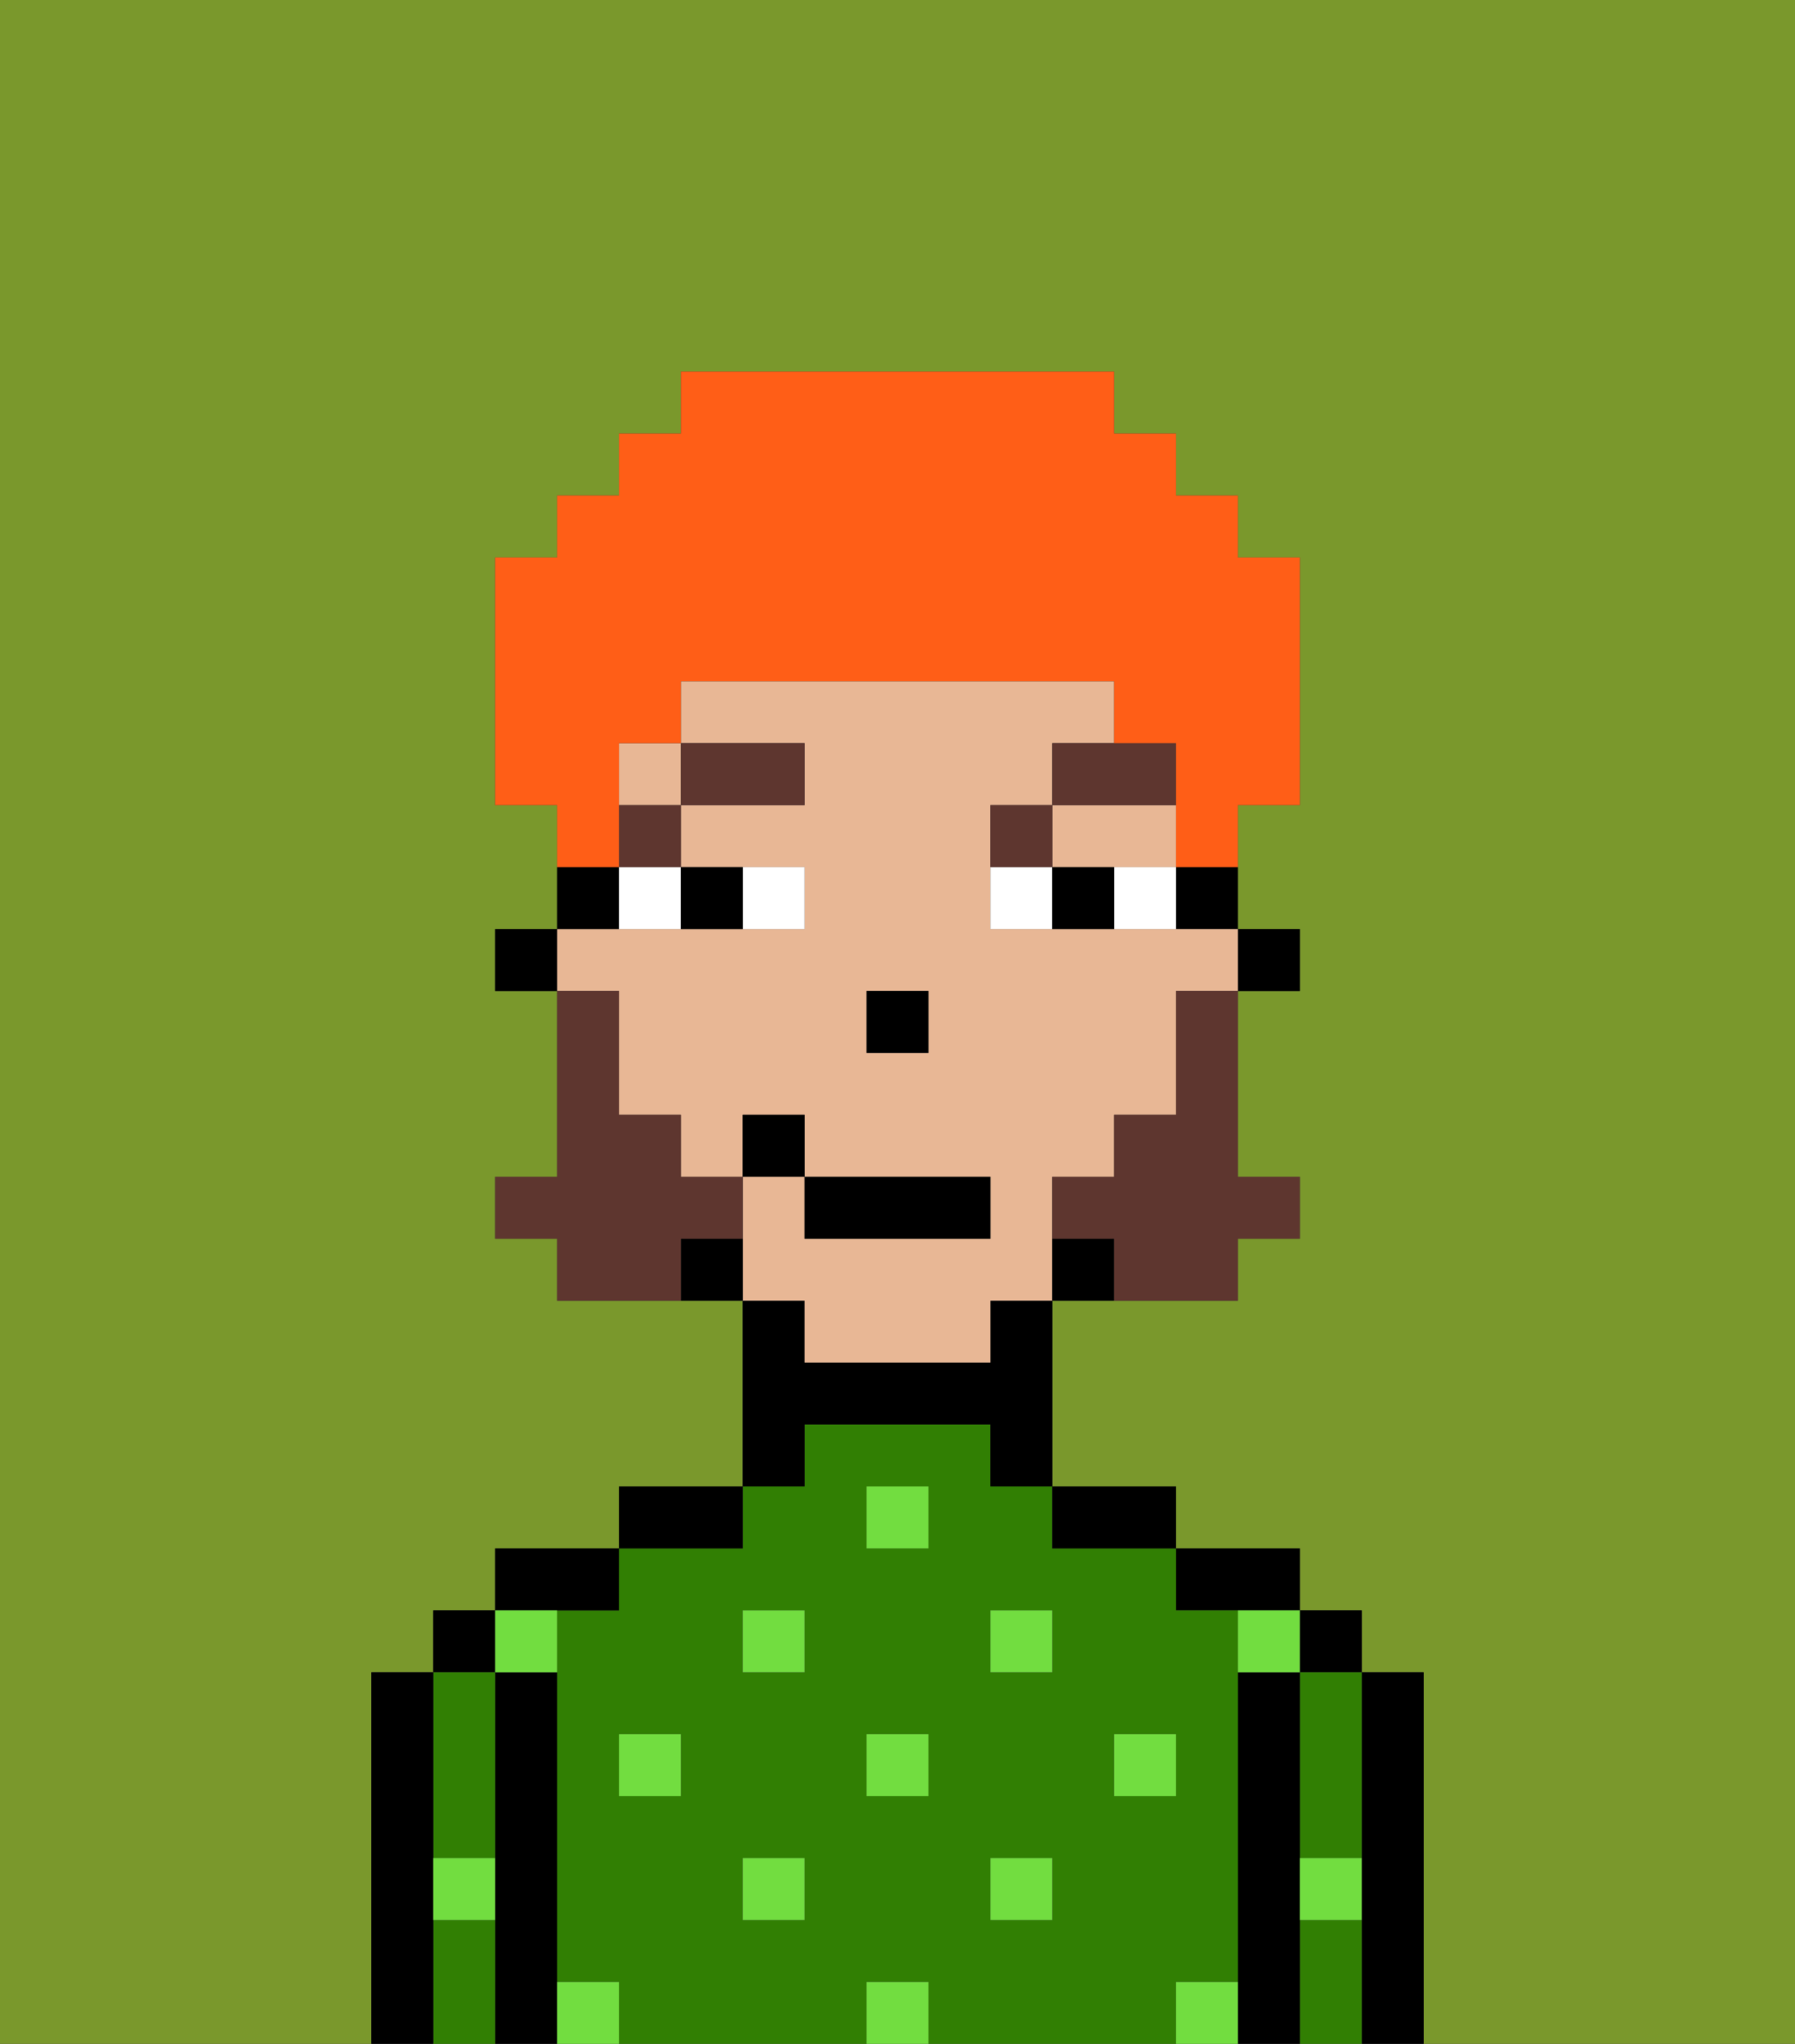 <svg xmlns="http://www.w3.org/2000/svg" viewBox="0 0 29 33"><rect x="0" y="0" width="29" height="33" fill="#333333" stroke="none"/><defs><style>polygon,rect,path{shape-rendering:crispedges;}.ka67-1{fill:#7a982c;}.ka67-2{fill:#000000;}.ka67-3{fill:#317f03;}.ka67-4{fill:#72dd40;}.ka67-5{fill:#e8b795;}.ka67-6{fill:#ffffff;}.ka67-7{fill:#5e362f;}.ka67-8{fill:#5e362f;}.ka67-9{fill:#ff5e17;}</style></defs><path class="ka67-1" d="M0,33H6V27H7V26H8V25h2V24h2V21H9V20H8V19H9V16H8V15H9V13H8V9H9V8h1V7h1V6h7V7h1V8h1V9h1v4H20v2h1v1H20v3h1v1H20v1H17v3h2v1h2v1h1v1h1v6h6V0H0Z"/><path class="ka67-2" d="M23,27H22v6h1V27Z"/><rect class="ka67-2" x="21" y="26" width="1" height="1"/><path class="ka67-3" d="M21,31v2h1V31Z"/><path class="ka67-3" d="M21,28v2h1V27H21Z"/><path class="ka67-2" d="M21,30V27H20v6h1V30Z"/><path class="ka67-2" d="M20,26h1V25H19v1Z"/><path class="ka67-3" d="M20,32V26H19V25H17V24H16V23H13v1H12v1H10v1H9v6h1v1h4V32h1v1h4V32Zm-9-3H10V28h1Zm2,2H12V30h1Zm0-4H12V26h1Zm2,2H14V28h1Zm0-4H14V24h1Zm2,6H16V30h1Zm0-4H16V26h1Zm1,2V28h1v1Z"/><path class="ka67-2" d="M18,25h1V24H17v1Z"/><path class="ka67-2" d="M13,23h3v1h1V21H16v1H13V21H12v3h1Z"/><path class="ka67-2" d="M12,24H10v1h2Z"/><path class="ka67-2" d="M10,26V25H8v1h2Z"/><path class="ka67-2" d="M9,31V27H8v6H9V31Z"/><rect class="ka67-2" x="7" y="26" width="1" height="1"/><path class="ka67-3" d="M7,30H8V27H7v3Z"/><path class="ka67-3" d="M7,31v2H8V31Z"/><path class="ka67-2" d="M7,30V27H6v6H7V30Z"/><rect class="ka67-4" x="10" y="28" width="1" height="1"/><rect class="ka67-4" x="12" y="30" width="1" height="1"/><rect class="ka67-4" x="14" y="28" width="1" height="1"/><rect class="ka67-4" x="14" y="32" width="1" height="1"/><rect class="ka67-4" x="12" y="26" width="1" height="1"/><rect class="ka67-4" x="16" y="30" width="1" height="1"/><rect class="ka67-4" x="18" y="28" width="1" height="1"/><rect class="ka67-4" x="16" y="26" width="1" height="1"/><rect class="ka67-4" x="14" y="24" width="1" height="1"/><path class="ka67-4" d="M9,27V26H8v1Z"/><path class="ka67-4" d="M19,32v1h1V32Z"/><path class="ka67-4" d="M9,32v1h1V32Z"/><path class="ka67-4" d="M7,31H8V30H7Z"/><path class="ka67-4" d="M21,31h1V30H21Z"/><path class="ka67-4" d="M20,27h1V26H20Z"/><rect class="ka67-2" x="20" y="15" width="1" height="1"/><path class="ka67-2" d="M19,15h1V14H19Z"/><path class="ka67-5" d="M13,22h3V21h1V19h1V18h1V16h1V15H16V13h1V12h1V11H11v1h2v1H11v1h2v1H9v1h1v2h1v1h1V18h1v1h3v1H13V19H12v2h1Zm2-5H14V16h1Z"/><polygon class="ka67-5" points="18 14 19 14 19 13 17 13 17 14 18 14"/><rect class="ka67-5" x="10" y="12" width="1" height="1"/><path class="ka67-2" d="M17,20v1h1V20Z"/><path class="ka67-2" d="M11,20v1h1V20Z"/><path class="ka67-2" d="M10,14H9v1h1Z"/><rect class="ka67-2" x="8" y="15" width="1" height="1"/><rect class="ka67-2" x="14" y="16" width="1" height="1"/><path class="ka67-6" d="M13,15V14H12v1Z"/><path class="ka67-6" d="M10,15h1V14H10Z"/><path class="ka67-6" d="M18,14v1h1V14Z"/><path class="ka67-6" d="M16,14v1h1V14Z"/><path class="ka67-2" d="M12,15V14H11v1Z"/><path class="ka67-2" d="M17,14v1h1V14Z"/><rect class="ka67-7" x="10" y="13" width="1" height="1"/><rect class="ka67-7" x="11" y="12" width="2" height="1"/><path class="ka67-7" d="M17,13H16v1h1Z"/><path class="ka67-7" d="M19,12H17v1h2Z"/><path class="ka67-8" d="M19,17v1H18v1H17v1h1v1h2V20h1V19H20V16H19Z"/><path class="ka67-8" d="M12,20V19H11V18H10V16H9v3H8v1H9v1h2V20Z"/><rect class="ka67-2" x="13" y="19" width="3" height="1"/><rect class="ka67-2" x="12" y="18" width="1" height="1"/><path class="ka67-9" d="M10,13V12h1V11h7v1h1v2h1V13h1V9H20V8H19V7H18V6H11V7H10V8H9V9H8v4H9v1h1Z"/></svg>